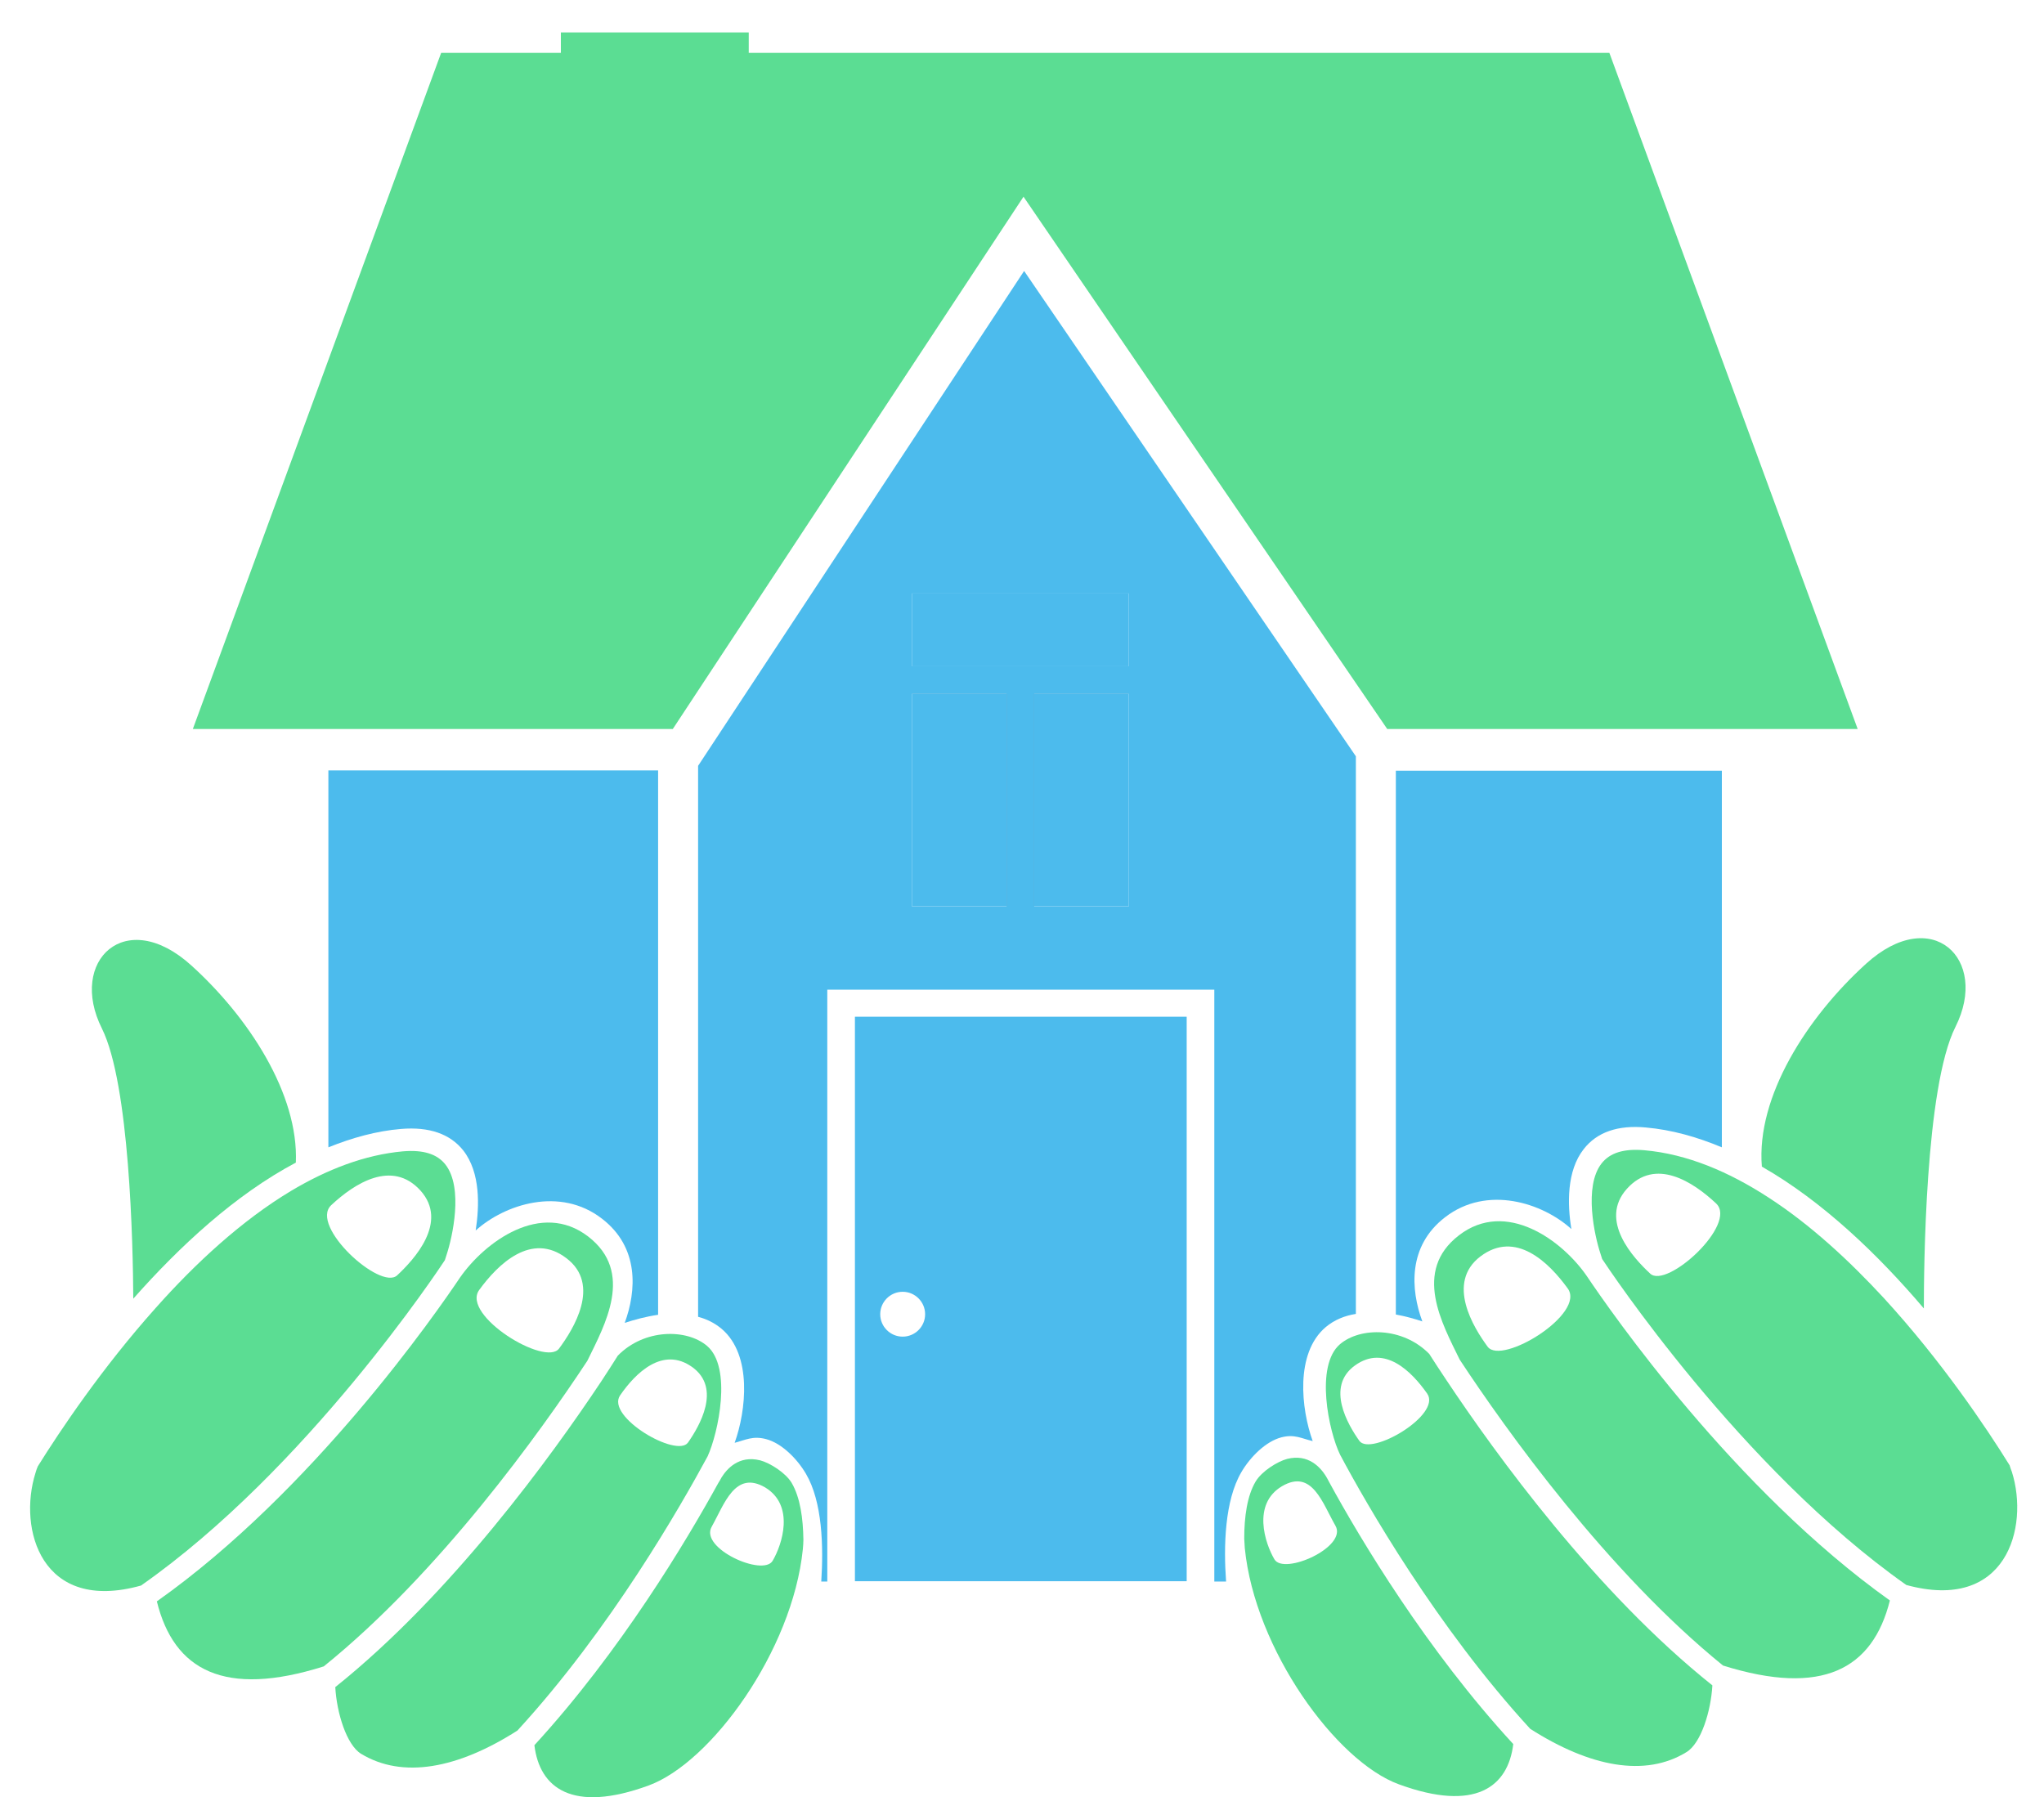 <svg width="58" height="51" viewBox="0 0 58 51" fill="none" xmlns="http://www.w3.org/2000/svg">
<g opacity="0.7">
<path d="M25.875 18.907V19.683H28.562V25.716H29.346V19.683H32.032V18.907H25.875Z" fill="#585858"/>
<path d="M54.591 37.13C54.591 36.044 54.623 30.852 55.489 29.137C56.452 27.218 54.819 25.651 52.95 27.349C51.276 28.868 49.831 31.121 49.994 33.105C51.725 34.093 53.301 35.612 54.591 37.13Z" fill="#15CE65"/>
<path d="M41.037 39.155C40.849 38.878 40.694 38.633 40.556 38.42C39.804 37.653 38.604 37.653 38.025 38.143C37.306 38.755 37.706 40.625 38.025 41.278C38.767 42.674 40.768 46.169 43.421 49.059C45.12 50.145 46.687 50.439 47.855 49.72C48.271 49.467 48.549 48.553 48.59 47.826C45.283 45.189 42.45 41.278 41.037 39.155ZM38.572 40.886C38.253 40.437 37.608 39.351 38.449 38.747C39.29 38.143 40.057 38.919 40.498 39.547C40.915 40.151 38.89 41.335 38.572 40.886Z" fill="#15CE65"/>
<path d="M45.03 36.216C44.336 35.203 42.736 34.02 41.397 35.056C40.082 36.069 40.923 37.563 41.421 38.584C42.744 40.592 45.609 44.601 48.892 47.263C51.709 48.145 53.137 47.369 53.627 45.417C49.202 42.266 45.699 37.212 45.03 36.216ZM42.213 38.216C41.821 37.685 41.021 36.404 42.009 35.653C43.005 34.901 43.944 35.816 44.483 36.559C45.014 37.277 42.613 38.755 42.213 38.216Z" fill="#15CE65"/>
<path d="M37.714 42.053C37.682 41.996 37.657 41.939 37.624 41.89C37.477 41.654 37.135 41.245 36.522 41.4C36.245 41.474 35.804 41.751 35.632 42.037C35.387 42.445 35.306 43.05 35.306 43.662C35.314 43.752 35.314 43.842 35.322 43.931C35.608 46.805 37.918 49.99 39.698 50.635C41.862 51.427 42.793 50.708 42.94 49.492C40.482 46.822 38.604 43.687 37.714 42.053ZM36.163 44.25C35.894 43.793 35.526 42.682 36.375 42.176C37.233 41.67 37.526 42.658 37.894 43.295C38.245 43.899 36.432 44.707 36.163 44.25Z" fill="#15CE65"/>
<path d="M57.089 41.768C57.065 41.703 57.04 41.645 57.024 41.58C56.362 40.511 55.089 38.616 53.456 36.836C52.476 35.775 51.374 34.754 50.19 33.987C49.063 33.252 47.871 32.746 46.655 32.64C46.075 32.591 45.683 32.713 45.446 33.015C44.932 33.669 45.25 35.081 45.413 35.571L45.462 35.726C45.618 35.963 49.398 41.67 54.093 44.977C56.926 45.752 57.587 43.352 57.089 41.768ZM46.826 36.142C46.352 35.702 45.356 34.632 46.165 33.734C46.973 32.836 48.043 33.538 48.696 34.15C49.316 34.738 47.3 36.583 46.826 36.142Z" fill="#15CE65"/>
<path d="M3.782 36.853C5.096 35.367 6.672 33.905 8.395 32.991C8.477 31.048 7.056 28.868 5.431 27.398C3.561 25.7 1.929 27.267 2.892 29.186C3.676 30.762 3.774 35.301 3.782 36.853Z" fill="#15CE65"/>
<path d="M20.062 38.192C19.483 37.702 18.282 37.702 17.531 38.469C17.401 38.682 17.237 38.927 17.058 39.204C15.645 41.327 12.812 45.238 9.514 47.875C9.554 48.602 9.832 49.516 10.248 49.769C11.424 50.48 12.983 50.194 14.682 49.108C17.335 46.218 19.328 42.715 20.079 41.327C20.381 40.666 20.781 38.804 20.062 38.192ZM19.523 40.935C19.205 41.384 17.18 40.2 17.596 39.596C18.029 38.967 18.805 38.192 19.646 38.796C20.479 39.4 19.842 40.478 19.523 40.935Z" fill="#15CE65"/>
<path d="M16.666 38.616C17.164 37.596 18.005 36.102 16.69 35.089C15.351 34.06 13.759 35.244 13.057 36.248C12.387 37.245 8.885 42.307 4.451 45.442C4.933 47.401 6.37 48.177 9.187 47.287C12.477 44.634 15.343 40.625 16.666 38.616ZM13.596 36.608C14.135 35.865 15.082 34.95 16.07 35.702C17.066 36.453 16.266 37.726 15.866 38.265C15.482 38.796 13.082 37.326 13.596 36.608Z" fill="#15CE65"/>
<path d="M22.463 42.078C22.291 41.792 21.85 41.515 21.573 41.441C20.96 41.286 20.617 41.694 20.471 41.931C20.446 41.98 20.413 42.037 20.381 42.086C19.483 43.719 17.613 46.854 15.164 49.524C15.31 50.741 16.241 51.459 18.405 50.667C20.185 50.014 22.487 46.838 22.781 43.964C22.789 43.874 22.797 43.785 22.797 43.695C22.789 43.09 22.708 42.495 22.463 42.078ZM21.924 44.291C21.654 44.748 19.85 43.94 20.193 43.327C20.552 42.69 20.854 41.711 21.712 42.209C22.561 42.723 22.193 43.834 21.924 44.291Z" fill="#15CE65"/>
<path d="M12.624 35.759L12.673 35.604C12.836 35.114 13.155 33.709 12.641 33.048C12.404 32.746 12.012 32.623 11.432 32.672C10.346 32.77 9.277 33.187 8.264 33.791C6.86 34.632 5.545 35.849 4.427 37.106C2.9 38.812 1.708 40.592 1.071 41.613C1.047 41.678 1.022 41.735 1.006 41.801C0.508 43.385 1.169 45.785 4.002 44.993C8.697 41.703 12.469 35.995 12.624 35.759ZM9.399 34.199C10.052 33.587 11.122 32.893 11.93 33.783C12.739 34.681 11.742 35.751 11.269 36.191C10.795 36.632 8.771 34.787 9.399 34.199Z" fill="#15CE65"/>
<path d="M33.673 28.851H24.259V44.87H33.673V28.851ZM25.614 37.93C25.263 37.93 24.977 37.645 24.977 37.294C24.977 36.943 25.263 36.657 25.614 36.657C25.965 36.657 26.251 36.943 26.251 37.294C26.251 37.645 25.965 37.93 25.614 37.93Z" fill="#009EE6"/>
<path d="M38.474 21.462L29.06 7.689L19.809 21.732V23.716V37.367C20.054 37.432 20.274 37.539 20.479 37.71C21.352 38.453 21.173 40.037 20.846 40.943C21.156 40.862 21.36 40.739 21.736 40.837C22.177 40.951 22.618 41.392 22.871 41.825C23.336 42.617 23.369 43.883 23.304 44.879H23.475V28.084H34.457V44.879H34.791C34.718 43.874 34.751 42.584 35.224 41.776C35.477 41.343 35.918 40.903 36.359 40.788C36.734 40.69 36.931 40.821 37.249 40.894C36.922 39.988 36.743 38.404 37.616 37.661C37.869 37.449 38.163 37.334 38.474 37.285V23.716V21.462ZM28.562 25.716H25.875V19.691H28.562V25.716ZM32.032 25.716H29.346V19.691H32.032V25.716ZM32.032 18.907H25.875V16.841H32.032V18.907Z" fill="#009EE6"/>
<path d="M28.562 25.716H25.875V19.691H28.562V25.716Z" fill="#009EE6"/>
<path d="M32.032 25.716H29.346V19.691H32.032V25.716Z" fill="#009EE6"/>
<path d="M32.032 18.907H25.875V16.841H32.032V18.907Z" fill="#009EE6"/>
<path d="M39.608 21.862V23.708V37.302C39.878 37.351 40.139 37.424 40.36 37.498C40.025 36.592 39.943 35.359 41.005 34.542C42.197 33.62 43.772 34.134 44.589 34.877C44.475 34.183 44.45 33.228 44.94 32.607C45.316 32.125 45.912 31.921 46.704 31.995C47.438 32.06 48.157 32.264 48.859 32.558V23.716V21.871H39.608V21.862Z" fill="#009EE6"/>
<path d="M18.674 21.862H9.318V23.708V32.558C9.987 32.289 10.681 32.093 11.383 32.036C12.175 31.97 12.771 32.174 13.147 32.648C13.637 33.277 13.604 34.224 13.498 34.918C14.322 34.175 15.89 33.66 17.082 34.583C18.144 35.399 18.062 36.632 17.727 37.539C18.005 37.449 18.331 37.359 18.674 37.31V23.7V21.862Z" fill="#009EE6"/>
<path d="M45.667 1.5H21.246V0.92H15.915V1.5H12.518L5.472 20.687H9.318H19.091L24.781 12.049L29.043 5.582L33.461 12.049L39.364 20.687H48.867H52.713L45.667 1.5Z" fill="#15CE65"/>
</g>
</svg>
